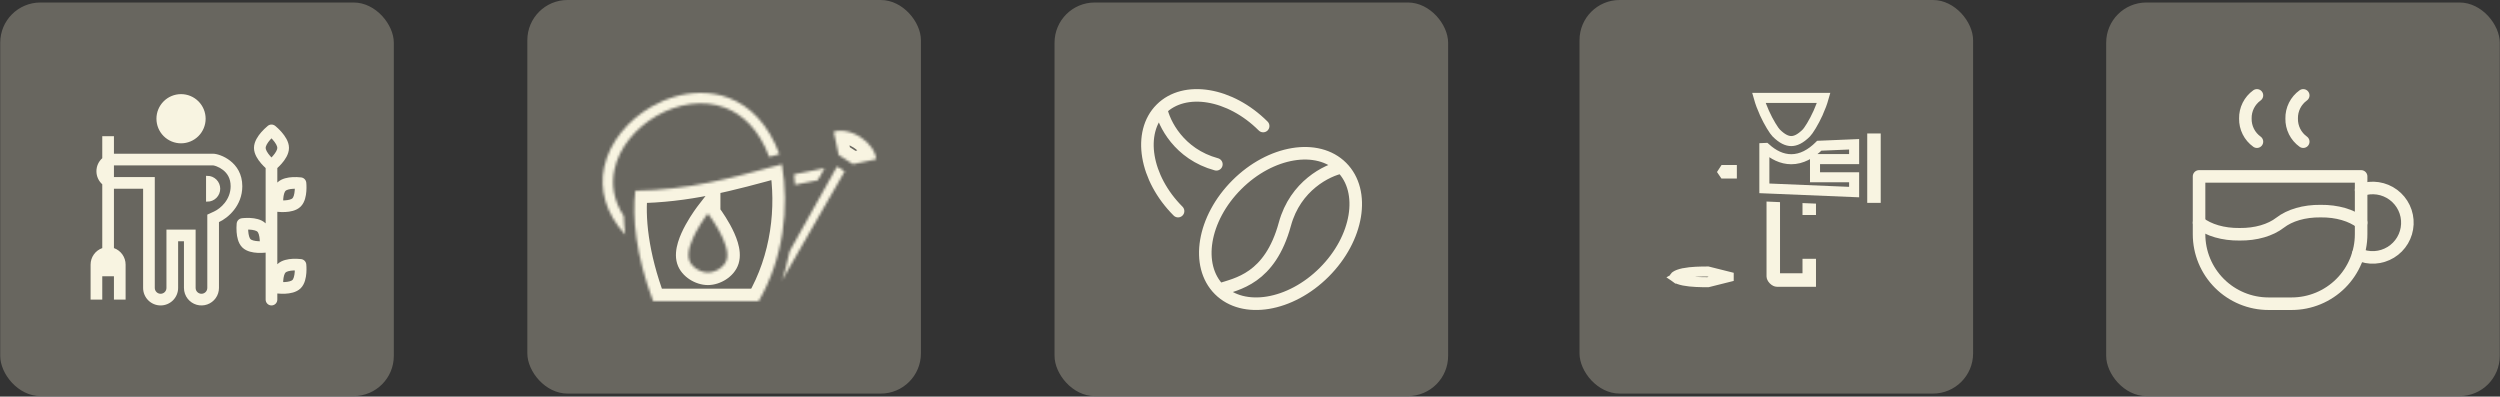 <svg width="996" height="158" viewBox="0 0 996 158" fill="none" xmlns="http://www.w3.org/2000/svg">
<rect x="0" y="0" width="996" height="158" fill="#333333" stroke="none"/>
<rect x="0.093" y="1" width="156.802" height="156.802" rx="16" fill="#68665F"/>
<rect x="210.093" width="156.802" height="156.802" rx="16" fill="#68665F"/>
<mask id="path-3-inside-1_31_383" fill="white">
<path d="M279.323 37C279.075 36.999 278.827 37.001 278.578 37.005C271.952 37.122 265.335 39.162 259.522 42.504C250.22 47.852 242.822 56.584 240.688 66.68C238.863 75.313 241.121 84.862 249.089 93.471C248.775 90.883 248.58 88.408 248.496 86.055C244.38 79.798 243.54 73.471 244.795 67.535C246.623 58.882 253.211 50.947 261.624 46.11C270.037 41.273 280.123 39.582 288.843 42.896C295.951 45.598 302.372 51.601 306.466 62.499C307.79 62.136 309.137 61.769 310.506 61.393C306.038 49.381 298.711 42.185 290.343 39.005C286.771 37.647 283.051 37.016 279.324 37L279.323 37ZM334.925 52.058C333.942 52.056 333.007 52.196 332.148 52.478L334.143 61.744L339.83 65.413L349.093 63.426C348.754 60.205 346.256 56.827 342.787 54.589C340.289 52.977 337.461 52.065 334.926 52.058L334.925 52.058ZM311.507 65.435C290.246 71.262 274.076 75.713 253.122 75.969C251.815 86.353 253.27 101.627 260.19 120H302.237C312.17 102.934 314.482 82.69 311.507 65.435ZM333.49 66.291L314.603 100.052C313.146 106.234 312.772 108.318 311.489 111.802L336.528 68.251L333.49 66.291ZM328.513 66.997L316.34 69.464C316.502 70.852 316.63 72.244 316.726 73.638L325.83 71.793L328.513 66.997ZM282.017 85.047C282.017 85.047 291.443 97.21 289.476 103.565C288.595 106.413 285.018 108.569 282.017 108.569C279.017 108.569 275.439 106.413 274.558 103.565C272.592 97.21 282.017 85.047 282.017 85.047V85.047Z"/>
</mask>
<path d="M279.323 37L279.302 42L281.387 42.009L282.86 40.535L279.323 37ZM278.578 37.005L278.494 32.006L278.49 32.006L278.578 37.005ZM259.522 42.504L257.029 38.169L257.029 38.169L259.522 42.504ZM240.688 66.68L235.796 65.645L235.796 65.646L240.688 66.68ZM249.089 93.471L245.42 96.868L255.918 108.209L254.053 92.868L249.089 93.471ZM248.496 86.055L253.493 85.876L253.443 84.477L252.673 83.307L248.496 86.055ZM244.795 67.535L249.687 68.569L249.687 68.569L244.795 67.535ZM261.624 46.11L259.132 41.775L259.132 41.775L261.624 46.11ZM288.843 42.896L287.067 47.57L287.067 47.57L288.843 42.896ZM306.466 62.499L301.785 64.257L303.388 68.524L307.784 67.322L306.466 62.499ZM310.506 61.393L311.828 66.215L317.098 64.771L315.193 59.65L310.506 61.393ZM290.343 39.005L292.119 34.331L292.119 34.331L290.343 39.005ZM279.324 37L279.345 32L277.26 31.991L275.787 33.466L279.324 37ZM334.925 52.058L338.421 48.483L336.969 47.063L334.937 47.058L334.925 52.058ZM332.148 52.478L330.588 47.727L326.313 49.131L327.26 53.53L332.148 52.478ZM334.143 61.744L329.255 62.796L329.691 64.822L331.432 65.946L334.143 61.744ZM339.83 65.413L337.12 69.615L338.857 70.735L340.879 70.302L339.83 65.413ZM349.093 63.426L350.142 68.315L354.536 67.373L354.066 62.903L349.093 63.426ZM342.787 54.589L340.076 58.791L340.076 58.791L342.787 54.589ZM334.926 52.058L331.43 55.633L332.881 57.053L334.912 57.058L334.926 52.058ZM311.507 65.435L316.434 64.585L315.498 59.157L310.185 60.613L311.507 65.435ZM253.122 75.969L253.06 70.97L248.704 71.023L248.161 75.345L253.122 75.969ZM260.19 120L255.511 121.762L256.73 125H260.19V120ZM302.237 120V125H305.112L306.558 122.515L302.237 120ZM333.49 66.291L336.2 62.09L331.725 59.204L329.126 63.85L333.49 66.291ZM314.603 100.052L310.239 97.611L309.897 98.223L309.736 98.905L314.603 100.052ZM311.489 111.802L306.797 110.073L315.824 114.294L311.489 111.802ZM336.528 68.251L340.862 70.743L343.23 66.624L339.238 64.049L336.528 68.251ZM328.513 66.997L332.877 69.438L338.194 59.932L327.52 62.096L328.513 66.997ZM316.34 69.464L315.347 64.564L310.843 65.477L311.374 70.042L316.34 69.464ZM316.726 73.638L311.737 73.98L312.127 79.672L317.719 78.539L316.726 73.638ZM325.83 71.793L326.823 76.693L329.073 76.237L330.193 74.234L325.83 71.793ZM282.017 85.047H277.017V86.758L278.065 88.11L282.017 85.047ZM289.476 103.565L284.7 102.087L284.7 102.088L289.476 103.565ZM274.558 103.565L279.335 102.087L279.335 102.087L274.558 103.565ZM282.017 85.047H287.017V70.431L278.065 81.984L282.017 85.047ZM279.345 32C279.062 31.999 278.778 32.001 278.494 32.006L278.662 42.004C278.875 42.001 279.089 41.999 279.302 42L279.345 32ZM278.49 32.006C270.914 32.14 263.478 34.462 257.029 38.169L262.014 46.839C267.193 43.861 272.991 42.105 278.667 42.004L278.49 32.006ZM257.029 38.169C246.789 44.057 238.288 53.857 235.796 65.645L245.58 67.714C247.356 59.31 253.65 51.647 262.014 46.839L257.029 38.169ZM235.796 65.646C233.612 75.983 236.432 87.157 245.42 96.868L252.759 90.075C245.809 82.567 244.115 74.643 245.58 67.713L235.796 65.646ZM254.053 92.868C253.754 90.413 253.572 88.08 253.493 85.876L243.499 86.234C243.589 88.735 243.795 91.352 244.126 94.075L254.053 92.868ZM252.673 83.307C249.314 78.201 248.699 73.243 249.687 68.569L239.903 66.501C238.381 73.7 239.446 81.395 244.319 88.803L252.673 83.307ZM249.687 68.569C251.157 61.61 256.64 54.743 264.116 50.444L259.132 41.775C249.783 47.151 242.089 56.154 239.903 66.501L249.687 68.569ZM264.116 50.444C271.576 46.156 280.084 44.916 287.067 47.57L290.62 38.222C280.163 34.248 268.499 36.39 259.132 41.775L264.116 50.444ZM287.067 47.57C292.638 49.687 298.118 54.494 301.785 64.257L311.146 60.74C306.626 48.708 299.265 41.508 290.619 38.222L287.067 47.57ZM307.784 67.322C309.107 66.96 310.457 66.591 311.828 66.215L309.185 56.571C307.817 56.946 306.473 57.313 305.147 57.676L307.784 67.322ZM315.193 59.65C310.309 46.523 302.052 38.106 292.119 34.331L288.567 43.678C295.369 46.264 301.767 52.239 305.82 63.136L315.193 59.65ZM292.119 34.331C287.944 32.744 283.625 32.018 279.345 32L279.303 42C282.476 42.014 285.597 42.55 288.567 43.678L292.119 34.331ZM275.787 33.466L275.787 33.466L282.86 40.535L282.861 40.534L275.787 33.466ZM334.937 47.058C333.475 47.054 332.003 47.263 330.588 47.727L333.708 57.228C334.01 57.129 334.41 57.057 334.914 57.058L334.937 47.058ZM327.26 53.53L329.255 62.796L339.031 60.692L337.036 51.425L327.26 53.53ZM331.432 65.946L337.12 69.615L342.541 61.211L336.853 57.542L331.432 65.946ZM340.879 70.302L350.142 68.315L348.045 58.538L338.782 60.524L340.879 70.302ZM354.066 62.903C353.516 57.68 349.749 53.13 345.497 50.388L340.076 58.791C342.762 60.523 343.992 62.73 344.121 63.95L354.066 62.903ZM345.497 50.388C342.34 48.351 338.59 47.068 334.939 47.058L334.912 57.058C336.331 57.062 338.238 57.605 340.076 58.791L345.497 50.388ZM338.422 48.483L338.421 48.483L331.429 55.633L331.43 55.633L338.422 48.483ZM310.185 60.613C288.87 66.455 273.285 70.722 253.06 70.97L253.183 80.969C274.866 80.703 291.622 76.07 312.828 70.257L310.185 60.613ZM248.161 75.345C246.732 86.698 248.369 102.799 255.511 121.762L264.869 118.238C258.172 100.455 256.898 86.007 258.082 76.594L248.161 75.345ZM260.19 125H302.237V115H260.19V125ZM306.558 122.515C317.167 104.288 319.578 82.821 316.434 64.585L306.579 66.284C309.385 82.559 307.172 101.58 297.915 117.485L306.558 122.515ZM329.126 63.85L310.239 97.611L318.966 102.493L337.853 68.733L329.126 63.85ZM309.736 98.905C308.231 105.293 307.944 106.958 306.797 110.073L316.181 113.53C317.599 109.678 318.061 107.175 319.469 101.199L309.736 98.905ZM315.824 114.294L340.862 70.743L332.193 65.759L307.154 109.309L315.824 114.294ZM339.238 64.049L336.2 62.09L330.78 70.493L333.818 72.453L339.238 64.049ZM327.52 62.096L315.347 64.564L317.334 74.365L329.506 71.897L327.52 62.096ZM311.374 70.042C311.526 71.352 311.647 72.665 311.737 73.98L321.714 73.297C321.613 71.824 321.477 70.353 321.307 68.886L311.374 70.042ZM317.719 78.539L326.823 76.693L324.837 66.892L315.732 68.738L317.719 78.539ZM330.193 74.234L332.877 69.438L324.149 64.555L321.466 69.352L330.193 74.234ZM282.017 85.047C278.065 88.11 278.065 88.109 278.064 88.109C278.064 88.109 278.064 88.108 278.063 88.108C278.063 88.107 278.063 88.107 278.063 88.107C278.062 88.106 278.063 88.107 278.063 88.108C278.065 88.11 278.069 88.115 278.075 88.123C278.087 88.138 278.107 88.165 278.135 88.202C278.191 88.276 278.278 88.392 278.391 88.546C278.618 88.854 278.948 89.311 279.34 89.881C280.131 91.031 281.152 92.604 282.104 94.334C283.07 96.089 283.883 97.859 284.349 99.421C284.85 101.099 284.757 101.901 284.7 102.087L294.253 105.043C295.178 102.052 294.645 98.951 293.932 96.561C293.184 94.055 292.009 91.592 290.865 89.513C289.706 87.407 288.493 85.543 287.578 84.213C287.118 83.544 286.727 83.001 286.446 82.619C286.305 82.428 286.191 82.276 286.111 82.169C286.07 82.116 286.038 82.073 286.014 82.042C286.002 82.027 285.992 82.014 285.985 82.004C285.981 82 285.978 81.996 285.976 81.992C285.974 81.991 285.973 81.989 285.972 81.988C285.972 81.987 285.971 81.986 285.971 81.986C285.97 81.985 285.97 81.985 282.017 85.047ZM284.7 102.088C284.704 102.072 284.543 102.472 283.821 102.94C283.12 103.395 282.406 103.569 282.017 103.569V113.569C284.629 113.569 287.204 112.665 289.262 111.33C291.3 110.008 293.367 107.906 294.253 105.043L284.7 102.088ZM282.017 103.569C281.629 103.569 280.915 103.395 280.214 102.94C279.492 102.472 279.33 102.072 279.335 102.087L269.782 105.043C270.668 107.906 272.735 110.008 274.772 111.33C276.83 112.665 279.406 113.569 282.017 113.569V103.569ZM279.335 102.087C279.277 101.901 279.184 101.099 279.685 99.421C280.152 97.859 280.965 96.089 281.931 94.333C282.883 92.604 283.904 91.03 284.695 89.881C285.087 89.31 285.417 88.853 285.643 88.545C285.756 88.391 285.844 88.275 285.9 88.201C285.928 88.164 285.948 88.138 285.96 88.122C285.966 88.114 285.97 88.109 285.971 88.107C285.972 88.106 285.972 88.106 285.972 88.106C285.972 88.106 285.972 88.107 285.971 88.107C285.971 88.108 285.971 88.108 285.971 88.108C285.97 88.109 285.97 88.109 282.017 85.047C278.065 81.984 278.065 81.985 278.064 81.986C278.064 81.986 278.063 81.987 278.063 81.987C278.062 81.989 278.06 81.99 278.059 81.992C278.057 81.995 278.053 81.999 278.05 82.004C278.042 82.014 278.033 82.026 278.021 82.042C277.997 82.073 277.965 82.115 277.924 82.169C277.843 82.276 277.73 82.427 277.589 82.618C277.308 83 276.916 83.543 276.456 84.212C275.541 85.542 274.329 87.407 273.17 89.512C272.025 91.592 270.851 94.054 270.103 96.56C269.39 98.95 268.856 102.052 269.782 105.043L279.335 102.087ZM277.017 85.047V85.047H287.017V85.047H277.017Z" fill="#F8F4E1" mask="url(#path-3-inside-1_31_383)"/>
<rect x="420.13" y="1" width="156.802" height="156.802" rx="16" fill="#68665F"/>
<path d="M503.243 50.213C490.138 37.108 471.924 34.074 462.563 43.434M462.563 43.434C453.203 52.795 456.241 71.005 469.342 84.11M462.563 43.434C463.693 49.088 469.683 61.395 484.605 65.462M485.771 115.416C495.39 125.035 514.112 121.918 527.581 108.448C541.046 94.979 544.167 76.262 534.544 66.638C528.743 67.796 516.081 73.951 511.898 89.279C505.927 111.183 492.734 113.087 485.767 115.411M485.776 115.42C476.157 105.797 479.274 87.08 492.744 73.61C506.213 60.145 524.93 57.024 534.553 66.647" stroke="#F8F4E1" stroke-width="5" stroke-linecap="round" stroke-linejoin="round"/>
<rect x="839.105" y="1" width="156.802" height="156.802" rx="16" fill="#68665F"/>
<path d="M876.105 88.722C879.933 91.683 885.684 93.412 892.246 93.333C898.809 93.412 904.56 91.683 908.387 88.722C912.215 85.762 917.966 84.033 924.528 84.111C931.091 84.033 936.842 85.762 940.67 88.722M899.164 38C897.704 39.047 896.522 40.434 895.718 42.041C894.915 43.648 894.514 45.426 894.552 47.222C894.514 49.018 894.915 50.796 895.718 52.403C896.522 54.01 897.704 55.397 899.164 56.444M917.611 38C916.151 39.047 914.969 40.434 914.165 42.041C913.362 43.648 912.961 45.426 912.999 47.222C912.961 49.018 913.362 50.796 914.165 52.403C914.969 54.01 916.151 55.397 917.611 56.444" stroke="#F8F4E1" stroke-width="5" stroke-linecap="round" stroke-linejoin="round"/>
<path d="M876.105 70.278H940.67V93.333C940.67 100.671 937.754 107.708 932.565 112.896C927.376 118.085 920.338 121 912.999 121H903.776C896.437 121 889.399 118.085 884.21 112.896C879.02 107.708 876.105 100.671 876.105 93.333V70.278Z" stroke="#F8F4E1" stroke-width="5" stroke-linecap="round" stroke-linejoin="round"/>
<path d="M939.498 101.292C941.557 102.238 943.817 102.663 946.08 102.53C948.342 102.397 950.537 101.711 952.472 100.531C954.407 99.352 956.023 97.715 957.177 95.765C958.331 93.815 958.988 91.611 959.091 89.347C959.193 87.084 958.738 84.829 957.766 82.783C956.793 80.736 955.332 78.96 953.512 77.61C951.692 76.26 949.568 75.378 947.327 75.041C945.086 74.704 942.796 74.922 940.66 75.677" stroke="#F8F4E1" stroke-width="5" stroke-linecap="round" stroke-linejoin="round"/>
<rect x="629.279" width="156.802" height="156.802" rx="16" fill="#68665F"/>
<path d="M670.826 108.81C669.248 109.133 668.145 109.568 667.615 109.941C667.449 110.057 667.353 110.138 667.297 110.192C667.291 110.197 667.286 110.202 667.282 110.207C667.28 110.229 667.279 110.259 667.279 110.299C667.279 110.339 667.28 110.369 667.282 110.391C667.286 110.395 667.291 110.4 667.297 110.406C667.353 110.459 667.449 110.54 667.615 110.657L670.826 108.81ZM670.826 108.81C673.795 108.225 677.57 108.169 680.435 108.167L688.712 110.242V110.355L680.435 112.431C677.57 112.428 673.795 112.372 670.826 111.787C669.25 111.465 668.147 111.03 667.616 110.658L670.826 108.81ZM702.958 45.03L702.957 45.028C702.028 42.976 701.241 40.842 700.722 39H726.552C726.033 40.842 725.246 42.976 724.317 45.028L724.316 45.03C723.482 46.876 722.52 48.671 721.645 50.122C720.735 51.632 720.016 52.602 719.684 52.93L719.675 52.939L719.667 52.947C717.215 55.423 715.242 56.199 713.637 56.199C712.032 56.199 710.059 55.423 707.607 52.947L707.599 52.939L707.591 52.93C707.258 52.602 706.54 51.632 705.629 50.122C704.754 48.671 703.792 46.876 702.958 45.03ZM705.786 110.137V82.385L707.159 82.445V108.861V110.861H709.159H718.115H720.115V108.861V105.113H721.488V112.251H707.906C707.664 112.251 707.061 112.056 706.543 111.525L706.528 111.51L706.512 111.494C705.98 110.971 705.786 110.363 705.786 110.137ZM724.802 58.06L738.682 57.482V63.385H725.1H723.1V65.385V68.619V70.619H725.1H738.682V76.523L702.921 75.036V58.963L703.411 58.941C706.465 61.7 709.905 63.433 713.637 63.433C717.757 63.433 721.513 61.341 724.793 58.07L724.797 58.066C724.799 58.064 724.8 58.062 724.802 58.06ZM747.279 78.835H745.906V55.169H747.279V78.835ZM686.451 68.503L686.944 67.745H689.965V69.134H686.88L686.451 68.503ZM721.488 83.65H720.115V82.989L721.488 83.044V83.65Z" stroke="#F8F4E1" stroke-width="4"/>
<path d="M72.126 56.597C74.592 56.597 76.957 55.618 78.701 53.874C80.445 52.13 81.424 49.765 81.424 47.299C81.424 44.833 80.445 42.467 78.701 40.724C76.957 38.98 74.592 38 72.126 38C69.659 38 67.294 38.98 65.55 40.724C63.807 42.467 62.827 44.833 62.827 47.299C62.827 49.765 63.807 52.13 65.55 53.874C67.294 55.618 69.659 56.597 72.126 56.597ZM72.126 51.948C73.359 51.948 74.541 51.458 75.413 50.586C76.285 49.714 76.775 48.532 76.775 47.299C76.775 46.066 76.285 44.883 75.413 44.011C74.541 43.139 73.359 42.649 72.126 42.649C70.892 42.649 69.71 43.139 68.838 44.011C67.966 44.883 67.476 46.066 67.476 47.299C67.476 48.532 67.966 49.714 68.838 50.586C69.71 51.458 70.892 51.948 72.126 51.948Z" fill="#F8F4E1"/>
<path d="M72.126 56.597C74.592 56.597 76.957 55.618 78.701 53.874C80.445 52.13 81.424 49.765 81.424 47.299C81.424 44.833 80.445 42.467 78.701 40.724C76.957 38.98 74.592 38 72.126 38C69.659 38 67.294 38.98 65.55 40.724C63.807 42.467 62.827 44.833 62.827 47.299C62.827 49.765 63.807 52.13 65.55 53.874C67.294 55.618 69.659 56.597 72.126 56.597ZM72.126 51.948C73.359 51.948 74.541 51.458 75.413 50.586C76.285 49.714 76.775 48.532 76.775 47.299C76.775 46.066 76.285 44.883 75.413 44.011C74.541 43.139 73.359 42.649 72.126 42.649C70.892 42.649 69.71 43.139 68.838 44.011C67.966 44.883 67.476 46.066 67.476 47.299C67.476 48.532 67.966 49.714 68.838 50.586C69.71 51.458 70.892 51.948 72.126 51.948Z" stroke="#F8F4E1"/>
<path d="M87.236 75.195C87.236 73.962 86.746 72.779 85.874 71.907C85.002 71.035 83.82 70.545 82.587 70.545V79.844C83.82 79.844 85.002 79.354 85.874 78.482C86.746 77.61 87.236 76.428 87.236 75.195Z" fill="#F8F4E1"/>
<path d="M87.236 75.195C87.236 73.962 86.746 72.779 85.874 71.907C85.002 71.035 83.82 70.545 82.587 70.545V79.844C83.82 79.844 85.002 79.354 85.874 78.482C86.746 77.61 87.236 76.428 87.236 75.195Z" stroke="#F8F4E1"/>
<path fill-rule="evenodd" clip-rule="evenodd" d="M50.041 105.415C50.042 103.972 49.595 102.565 48.763 101.387C47.93 100.208 46.752 99.317 45.392 98.836V75.195H57.015V114.714C57.015 116.564 57.75 118.337 59.058 119.645C60.366 120.953 62.14 121.688 63.989 121.688C65.839 121.688 67.613 120.953 68.921 119.645C70.228 118.337 70.963 116.564 70.963 114.714V96.117H73.288V114.714C73.288 116.343 73.846 117.843 74.785 119.031C75.682 120.169 76.912 120.999 78.303 121.407C79.694 121.814 81.177 121.777 82.546 121.303C83.916 120.828 85.103 119.938 85.944 118.757C86.784 117.577 87.236 116.163 87.236 114.714V88.487C90.869 86.813 96.534 81.959 96.534 74.197C96.534 64.418 87.536 61.247 84.946 61.247H45.392V54.273H40.743V63.023C39.315 64.301 38.418 66.156 38.418 68.221C38.418 70.285 39.315 72.142 40.743 73.419V98.839C39.383 99.32 38.205 100.21 37.373 101.388C36.54 102.566 36.093 103.973 36.093 105.415V119.363H40.743V110.065H45.392V119.363H50.041V105.415ZM82.587 85.509L85.29 84.263C87.95 83.038 91.885 79.504 91.885 74.197C91.885 70.957 90.479 68.995 88.844 67.714C88.051 67.097 87.168 66.603 86.227 66.249C85.82 66.089 85.397 65.972 84.965 65.901C84.934 65.897 84.927 65.896 84.946 65.896H45.392V70.545H61.665V114.714C61.665 115.33 61.91 115.922 62.345 116.358C62.781 116.794 63.373 117.039 63.989 117.039C64.606 117.039 65.197 116.794 65.633 116.358C66.069 115.922 66.314 115.33 66.314 114.714V91.467H77.937V114.714C77.937 115.33 78.182 115.922 78.618 116.358C79.054 116.794 79.645 117.039 80.262 117.039C80.878 117.039 81.47 116.794 81.906 116.358C82.342 115.922 82.587 115.33 82.587 114.714V85.509ZM112.235 65.164C111.684 65.791 111.099 66.389 110.483 66.954V72.731C111.401 71.824 112.556 71.324 113.574 71.033C114.609 70.74 115.678 70.615 116.596 70.569C117.706 70.516 118.817 70.552 119.921 70.675L119.983 70.682L120.004 70.685H120.014C121.076 70.829 121.906 71.68 122.02 72.747V72.777L122.029 72.84C122.06 73.158 122.08 73.478 122.09 73.797C122.113 74.411 122.12 75.26 122.052 76.194C121.983 77.119 121.836 78.193 121.525 79.23C121.218 80.246 120.702 81.397 119.786 82.303C118.865 83.215 117.71 83.715 116.692 84.003C115.655 84.298 114.586 84.421 113.667 84.468C112.63 84.518 111.59 84.491 110.557 84.386L110.483 84.379V105.276C111.401 104.369 112.556 103.869 113.574 103.579C114.609 103.286 115.678 103.16 116.596 103.114C117.706 103.061 118.817 103.097 119.921 103.221L119.983 103.228L120.004 103.23H120.014C121.076 103.374 121.906 104.225 122.02 105.292V105.322L122.029 105.385C122.06 105.703 122.08 106.023 122.09 106.343C122.113 106.956 122.12 107.805 122.052 108.74C121.983 109.665 121.836 110.739 121.525 111.776C121.218 112.791 120.702 113.942 119.786 114.851C118.865 115.76 117.71 116.26 116.692 116.548C115.655 116.843 114.586 116.966 113.667 117.013C112.63 117.063 111.59 117.036 110.557 116.932L110.483 116.925V119.363C110.483 119.98 110.238 120.571 109.802 121.007C109.366 121.443 108.774 121.688 108.158 121.688C107.541 121.688 106.95 121.443 106.514 121.007C106.078 120.571 105.833 119.98 105.833 119.363V100.65L105.759 100.657C104.725 100.761 103.686 100.788 102.648 100.738C101.627 100.694 100.614 100.538 99.626 100.273C98.603 99.985 97.451 99.485 96.532 98.576C95.614 97.667 95.098 96.516 94.791 95.501C94.504 94.511 94.327 93.493 94.263 92.465C94.181 91.348 94.189 90.226 94.287 89.11L94.294 89.047L94.296 89.026V89.017C94.412 87.95 95.24 87.099 96.302 86.957H96.311L96.332 86.953L96.395 86.946L96.609 86.922C96.79 86.902 97.035 86.882 97.344 86.86C98.135 86.809 98.928 86.802 99.719 86.841C100.638 86.888 101.707 87.011 102.741 87.306C103.762 87.594 104.915 88.092 105.833 89.001V66.954C105.217 66.388 104.632 65.79 104.08 65.161C103.356 64.344 102.722 63.45 102.19 62.495C101.656 61.502 101.184 60.27 101.184 58.922C101.184 57.574 101.653 56.339 102.19 55.347C102.734 54.338 103.432 53.426 104.08 52.68C104.866 51.787 105.72 50.955 106.633 50.193L106.684 50.151L106.7 50.137L106.707 50.132C107.556 49.458 108.76 49.456 109.608 50.13L109.615 50.137L109.632 50.149L109.683 50.193C109.945 50.407 110.201 50.63 110.45 50.86C110.934 51.302 111.58 51.929 112.235 52.68C112.886 53.424 113.581 54.338 114.125 55.347C114.66 56.339 115.132 57.574 115.132 58.922C115.132 60.27 114.662 61.505 114.125 62.497C113.594 63.452 112.96 64.346 112.235 65.164ZM108.73 62.109C108.545 62.322 108.354 62.529 108.158 62.732C107.962 62.529 107.771 62.322 107.586 62.109C107.087 61.551 106.649 60.941 106.28 60.289C105.945 59.666 105.833 59.21 105.833 58.922C105.833 58.634 105.945 58.178 106.28 57.555C106.607 56.951 107.072 56.323 107.586 55.735C107.78 55.513 107.97 55.306 108.158 55.112C108.344 55.306 108.534 55.513 108.73 55.735C109.241 56.325 109.708 56.951 110.036 57.555C110.371 58.178 110.483 58.634 110.483 58.922C110.483 59.21 110.371 59.666 110.036 60.289C109.708 60.893 109.243 61.521 108.73 62.109ZM114.841 108.054C114.235 108.226 113.904 108.43 113.749 108.584C113.593 108.737 113.377 109.077 113.191 109.697C113.002 110.36 112.887 111.041 112.849 111.729C112.833 111.949 112.821 112.169 112.814 112.389C113.014 112.388 113.219 112.381 113.43 112.371C114.142 112.333 114.837 112.243 115.422 112.075C116.029 111.903 116.362 111.699 116.515 111.545C116.671 111.392 116.887 111.053 117.073 110.432C117.262 109.769 117.376 109.088 117.415 108.4C117.431 108.18 117.442 107.96 117.45 107.74C117.25 107.741 117.044 107.748 116.834 107.758C116.161 107.784 115.493 107.883 114.841 108.054ZM113.749 76.038C113.904 75.885 114.235 75.68 114.841 75.508C115.429 75.341 116.124 75.25 116.834 75.213C117.044 75.202 117.25 75.196 117.45 75.195C117.442 75.415 117.431 75.635 117.415 75.855C117.361 76.578 117.252 77.289 117.073 77.887C116.887 78.507 116.671 78.844 116.515 79C116.362 79.153 116.029 79.358 115.422 79.53C114.771 79.7 114.103 79.799 113.43 79.825C113.219 79.836 113.014 79.842 112.814 79.844C112.822 79.63 112.834 79.41 112.849 79.184C112.903 78.461 113.012 77.749 113.191 77.152C113.377 76.531 113.593 76.194 113.749 76.038ZM98.866 91.467C98.874 91.681 98.886 91.901 98.901 92.127C98.954 92.85 99.064 93.562 99.243 94.159C99.429 94.78 99.645 95.117 99.801 95.273C99.956 95.426 100.287 95.631 100.893 95.803C101.481 95.97 102.176 96.061 102.886 96.098C103.096 96.109 103.302 96.115 103.502 96.117C103.494 95.896 103.483 95.676 103.467 95.456C103.428 94.769 103.314 94.087 103.125 93.425C102.939 92.804 102.723 92.467 102.567 92.311C102.414 92.158 102.081 91.953 101.474 91.781C100.823 91.611 100.155 91.512 99.482 91.486C99.277 91.475 99.072 91.469 98.866 91.467Z" fill="#F8F4E1"/>
</svg>
